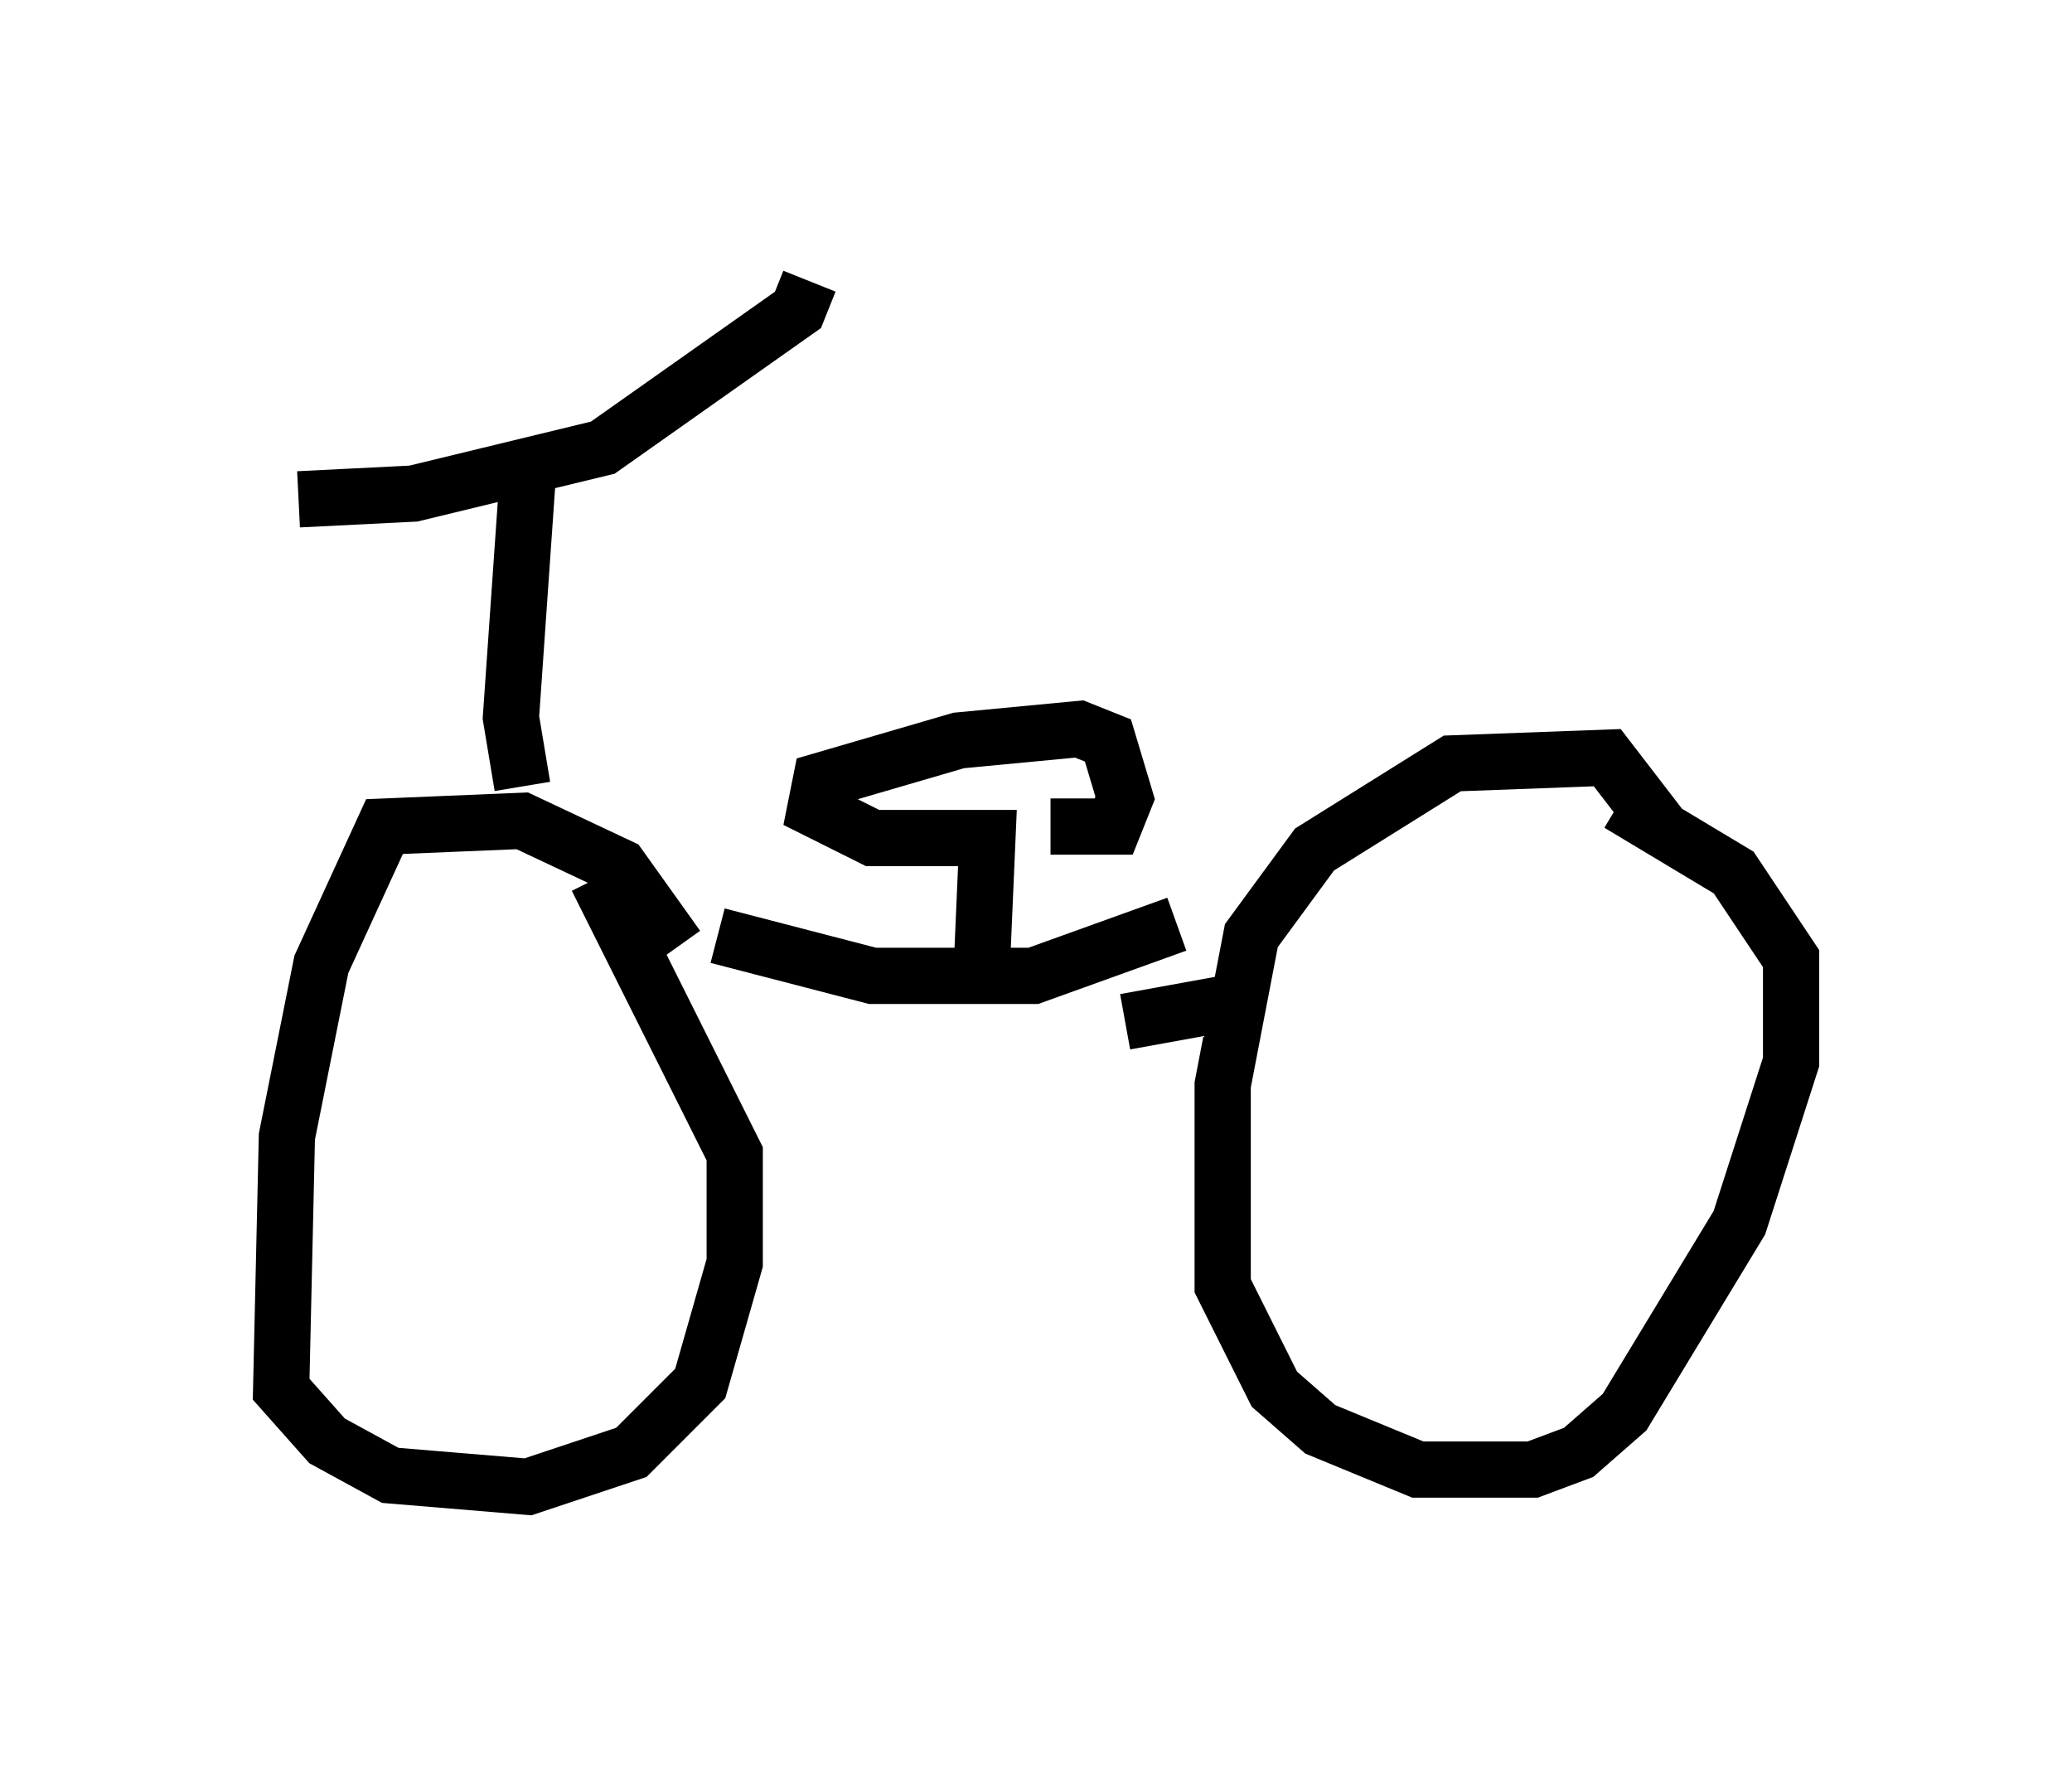 <?xml version="1.0" encoding="utf-8" ?>
<svg baseProfile="full" height="31.438" version="1.1" width="36.848" xmlns="http://www.w3.org/2000/svg" xmlns:ev="http://www.w3.org/2001/xml-events" xmlns:xlink="http://www.w3.org/1999/xlink"><defs /><rect fill="white" height="31.438" width="36.848" x="0" y="0" /><path d="M11.942, 19.394 m0.102, -2.552 l-1.021, -1.429 -1.735, -0.817 l-2.45, 0.102 -1.123, 2.45 l-0.613, 3.063 -0.102, 4.492 l0.817, 0.919 1.123, 0.613 l2.45, 0.204 1.838, -0.613 l1.225, -1.225 0.613, -2.144 l0.0, -1.94 -2.45, -4.9 m18.988, -0.817 l-1.021, -1.327 -2.756, 0.102 l-2.45, 1.531 -1.123, 1.531 l-0.51, 2.654 0.0, 3.573 l0.919, 1.838 0.817, 0.715 l1.735, 0.715 2.042, 0.0 l0.817, -0.306 0.817, -0.715 l2.042, -3.369 0.919, -2.858 l0.0, -1.838 -1.021, -1.531 l-2.042, -1.225 m-16.027, 2.348 l2.756, 0.715 2.858, 0.0 l2.552, -0.919 m-0.919, 1.735 l2.246, -0.408 m-12.965, -3.777 l-0.204, -1.225 0.306, -4.39 m-4.083, 0.51 l2.042, -0.102 3.369, -0.817 l3.471, -2.45 0.204, -0.51 m3.063, 12.25 l0.102, -2.348 -2.042, 0.0 l-1.021, -0.51 0.102, -0.51 l2.45, -0.715 2.144, -0.204 l0.51, 0.204 0.306, 1.021 l-0.204, 0.51 -1.123, 0.0 " fill="none" stroke="black" stroke-width="1" /></svg>